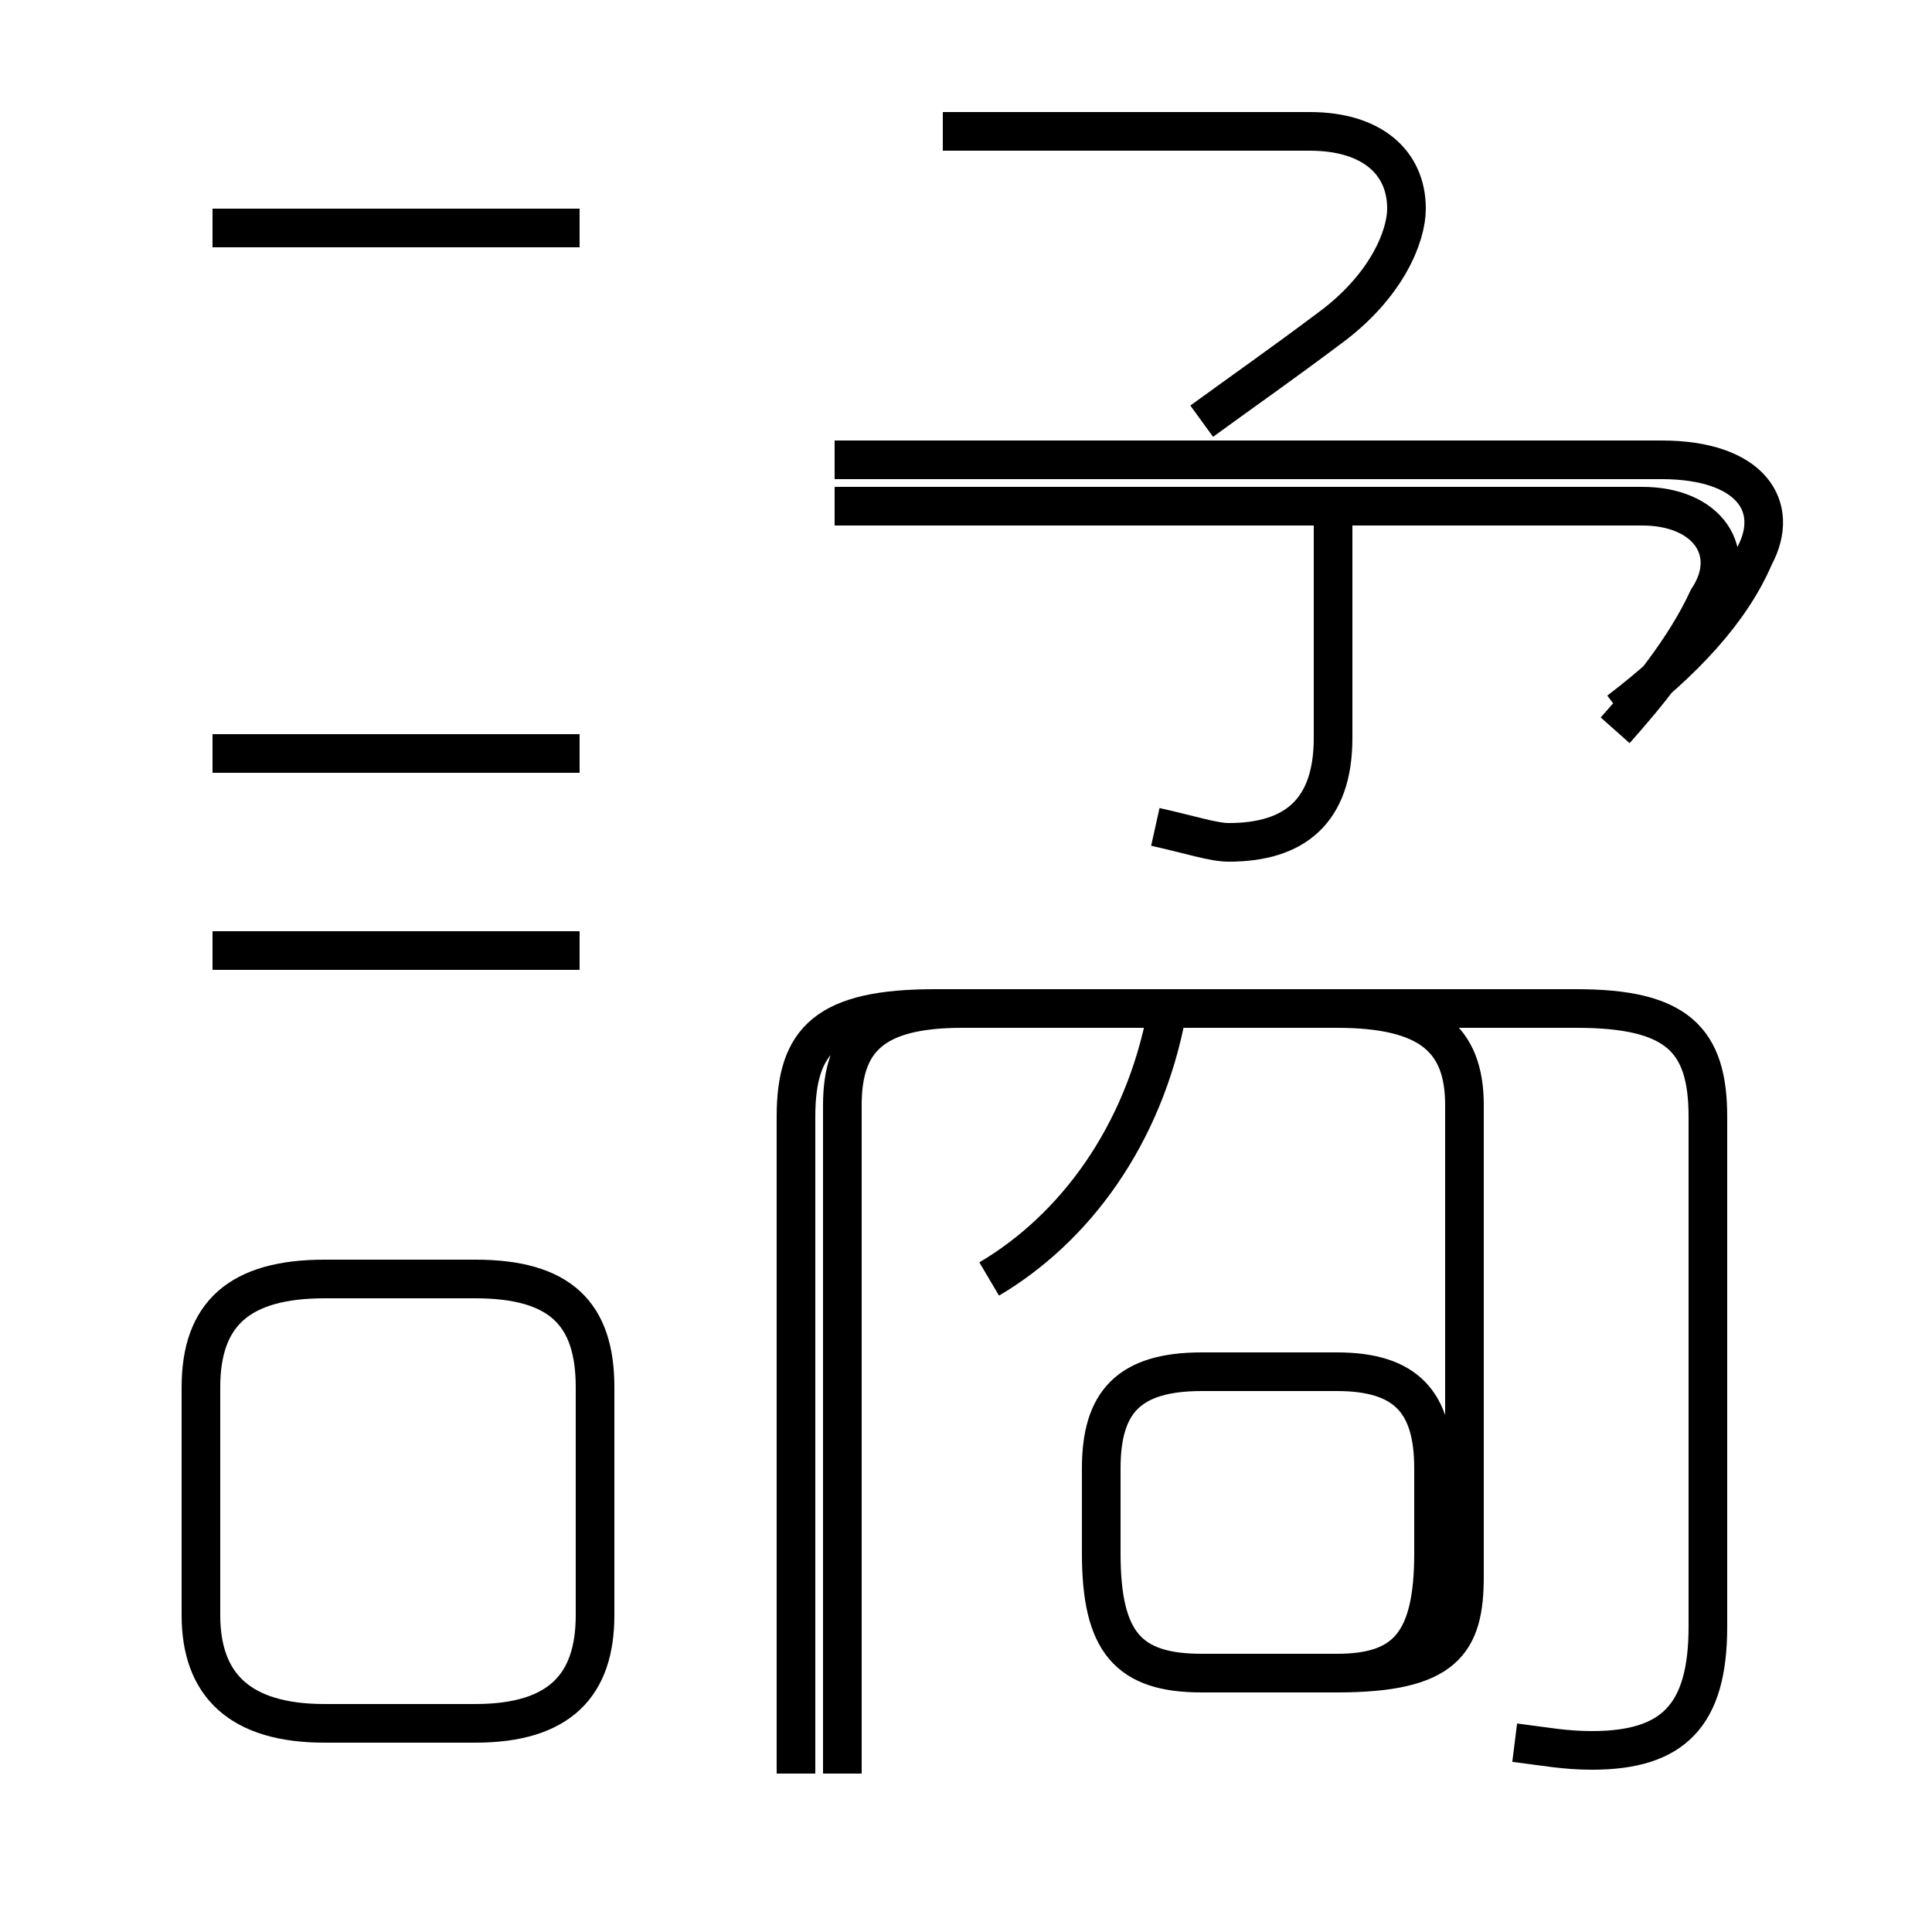 <?xml version='1.0' encoding='utf8'?>
<svg viewBox="0.0 -44.0 50.0 50.0" version="1.1" xmlns="http://www.w3.org/2000/svg">
<rect x="0.0" y="-44.0" width="50.0" height="50.0" fill="#808080" stroke="none"/>
<rect x="-1000" y="-1000" width="2000" height="2000" stroke="white" fill="white"/>
<g style="fill:none; stroke:#000000;  stroke-width:1">
<path d="M 41.9 25.6 C 43.6 26.9 44.8 28.2 45.4 29.6 C 46.1 30.9 45.3 32.1 43.0 32.1 L 21.6 32.1 M 29.9 22.6 C 30.8 22.4 31.4 22.2 31.8 22.2 C 33.5 22.2 34.5 23.0 34.5 24.9 L 34.5 30.5 M 41.8 25.1 C 42.6 26.0 43.6 27.2 44.2 28.5 C 45.0 29.7 44.2 30.9 42.5 30.9 L 21.6 30.9 M 31.1 33.1 C 32.2 33.9 33.2 34.6 34.4 35.5 C 35.9 36.6 36.4 37.9 36.4 38.6 C 36.4 39.8 35.5 40.6 33.9 40.6 L 24.4 40.6 M 31.1 0.7 L 34.6 0.7 C 36.4 0.7 37.1 1.5 37.1 3.8 L 37.1 6.0 C 37.1 7.7 36.4 8.5 34.6 8.5 L 31.1 8.5 C 29.2 8.5 28.5 7.7 28.5 6.0 L 28.5 3.8 C 28.5 1.5 29.2 0.7 31.1 0.7 Z M 8.4 -0.6 L 12.3 -0.6 C 14.5 -0.6 15.4 0.4 15.4 2.2 L 15.4 8.1 C 15.4 10.0 14.5 10.9 12.3 10.9 L 8.4 10.9 C 6.2 10.9 5.2 10.0 5.2 8.1 L 5.2 2.2 C 5.2 0.4 6.2 -0.6 8.4 -0.6 Z M 21.8 -1.9 L 21.8 15.4 C 21.8 17.1 22.6 17.9 24.9 17.9 L 34.6 17.9 C 37.0 17.9 37.9 17.1 37.9 15.4 L 37.9 3.2 C 37.9 1.5 37.4 0.7 34.6 0.7 L 31.1 0.7 M 39.2 -1.1 C 40.0 -1.2 40.5 -1.3 41.2 -1.3 C 43.3 -1.3 44.2 -0.4 44.2 1.9 L 44.2 15.1 C 44.2 17.1 43.4 17.9 40.8 17.9 L 24.2 17.9 C 21.4 17.9 20.6 17.1 20.6 15.1 L 20.6 -1.9 M 25.6 10.9 C 27.8 12.2 29.6 14.6 30.2 17.8 M 15.0 38.1 L 5.5 38.1 M 15.0 24.5 L 5.5 24.5 M 15.0 19.4 L 5.5 19.4 " transform="scale(1, -1)" />
</g>
</svg>
